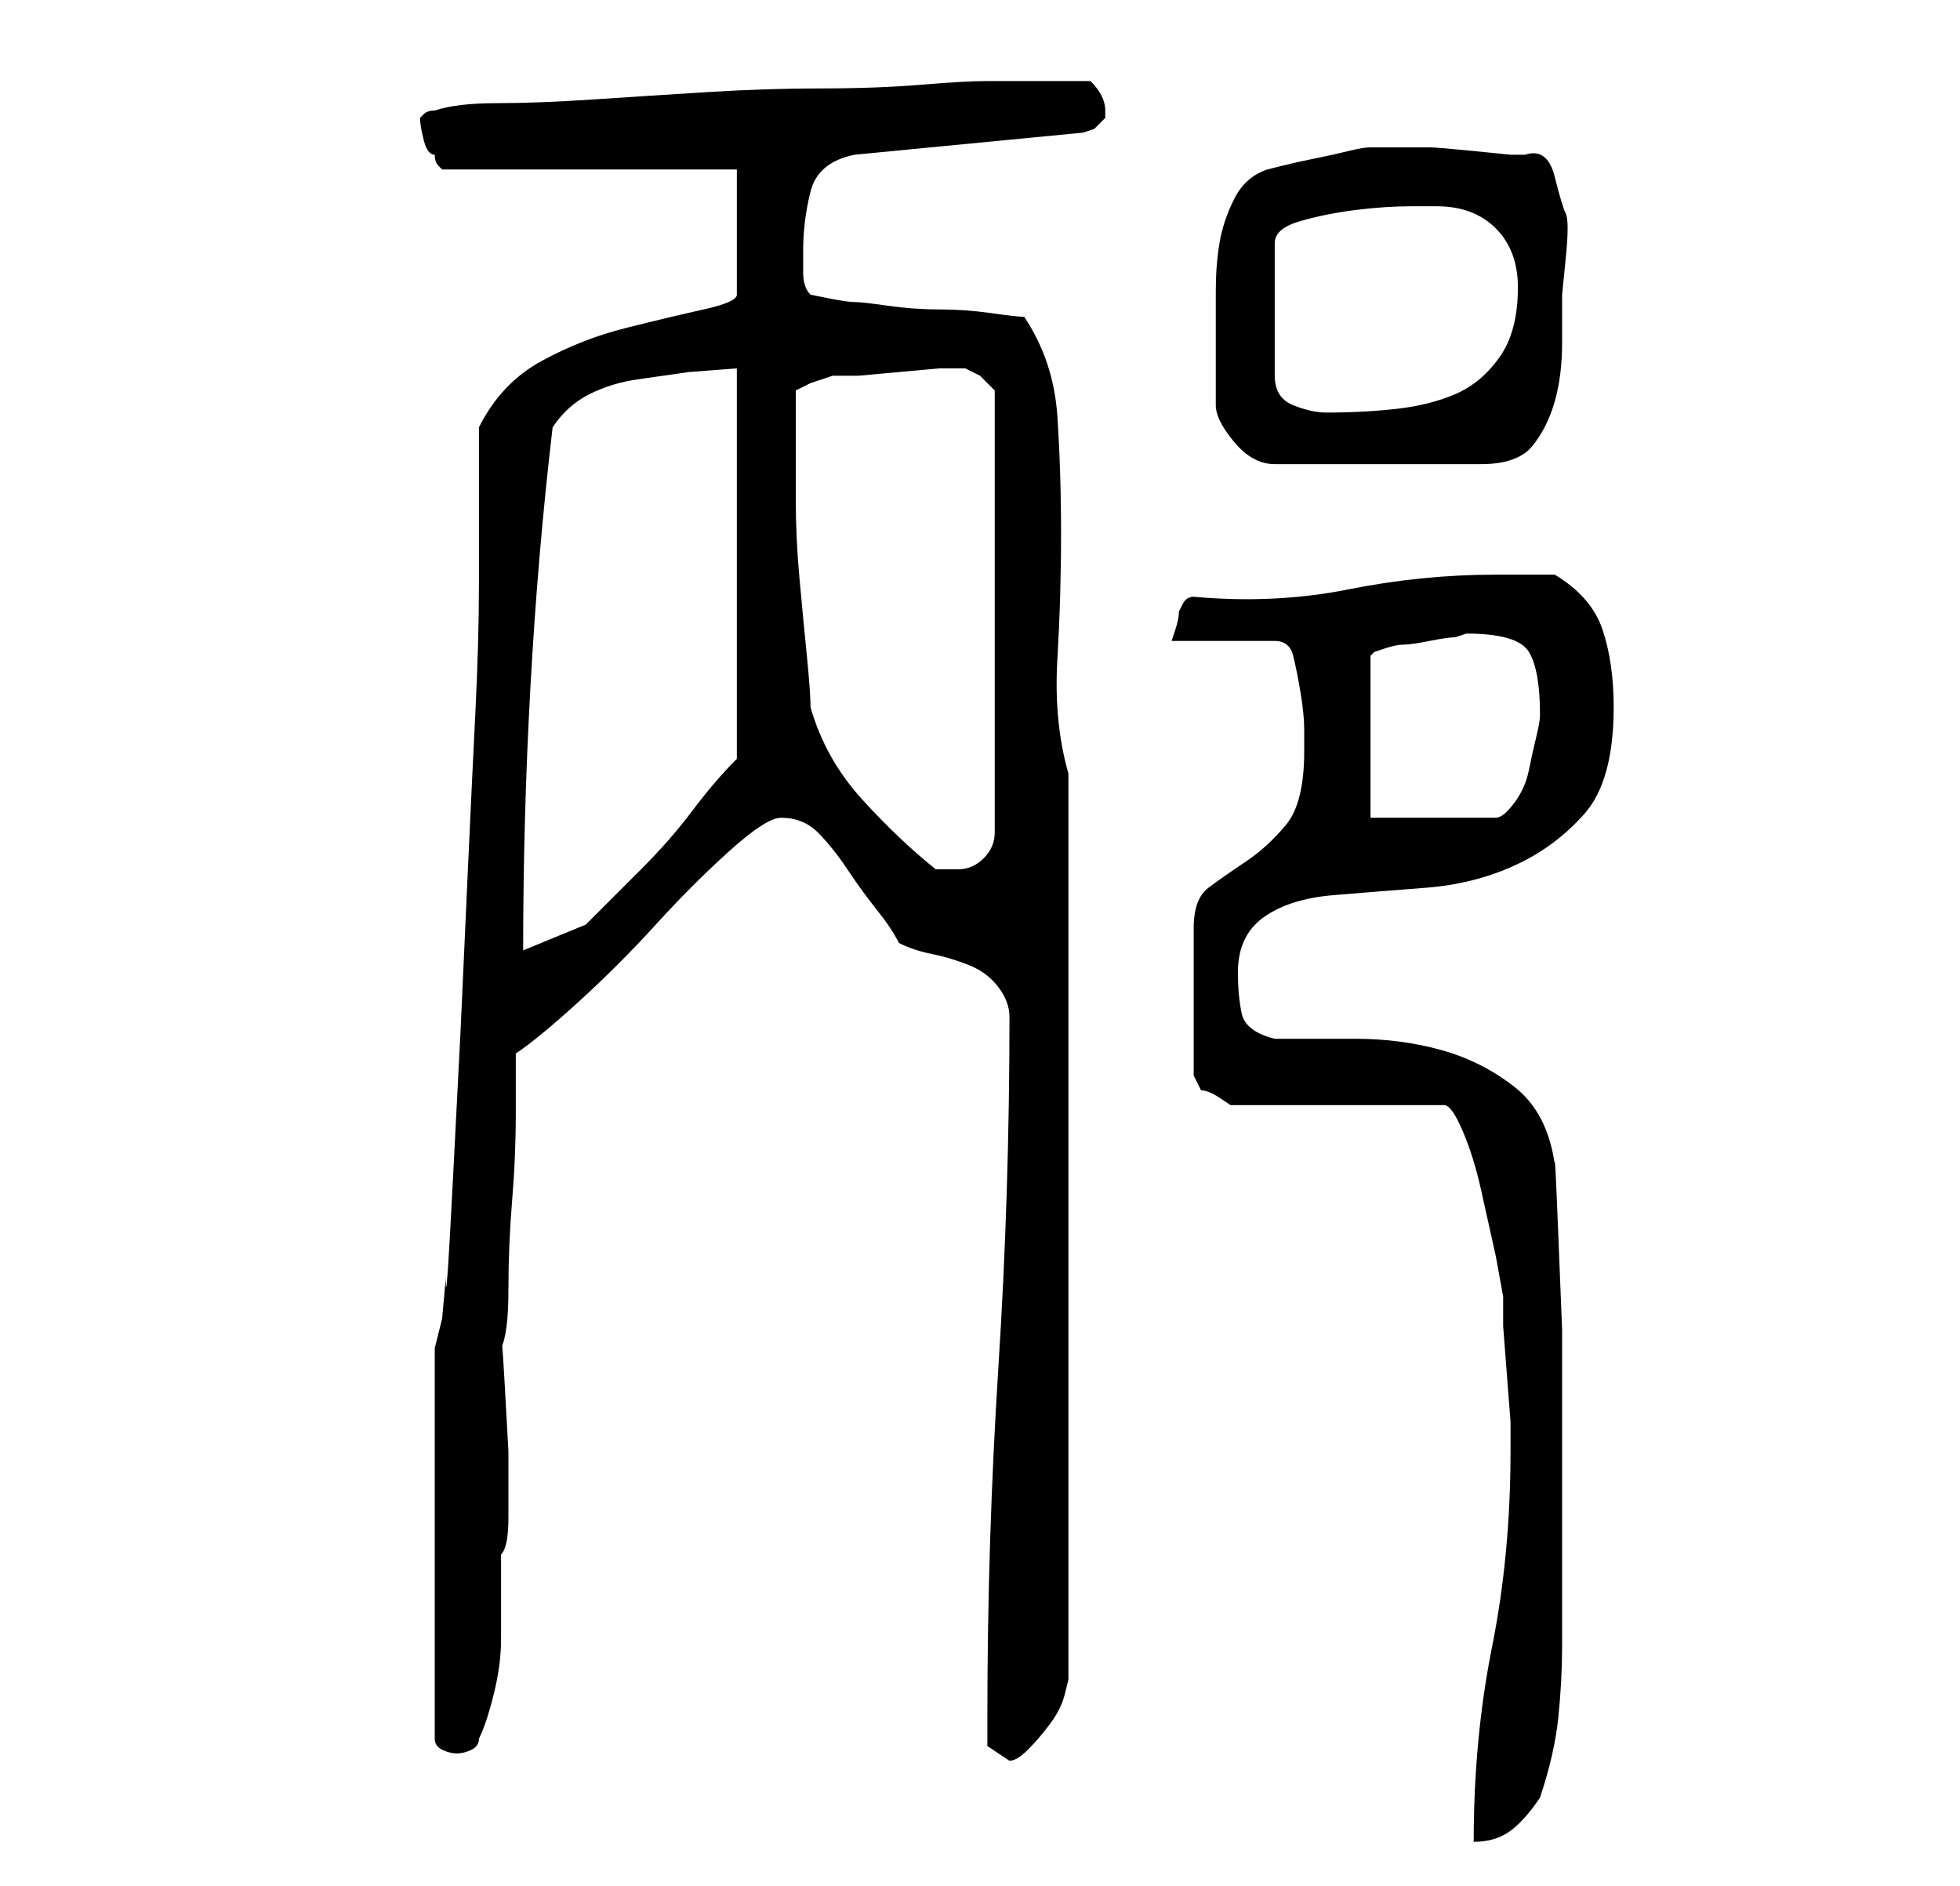 <?xml version="1.0" standalone="no"?>
<!DOCTYPE svg PUBLIC "-//W3C//DTD SVG 1.1//EN" "http://www.w3.org/Graphics/SVG/1.1/DTD/svg11.dtd" >
<svg xmlns="http://www.w3.org/2000/svg" xmlns:xlink="http://www.w3.org/1999/xlink" version="1.1" viewBox="-10 0 266 256">
   <path fill="currentColor"
d="M195 197q0 14 -2.5 26.5t-2.5 26.5q3 0 5 -1.5t4 -4.5q2 -6 2.5 -11t0.5 -9.5v-8.5v-11v-11v-12.5t-0.5 -12.5t-0.5 -10q-1 -7 -5.5 -10.5t-10 -5t-11.5 -1.5h-11q-4 -1 -4.5 -3.5t-0.5 -5.5q0 -5 3.5 -7.5t9.5 -3t12.5 -1t12 -3t9.5 -7t4 -14.5q0 -6 -1.5 -10.5
t-6.5 -7.5h-8q-10 0 -20 2t-21 1q-1 0 -1.5 1l-0.5 1q0 1 -0.5 2.5l-0.5 1.5h14q2 0 2.5 2t1 5t0.5 5v3q0 7 -2.5 10t-5.5 5t-5 3.5t-2 5.5v20l1 2q1 0 2.5 1l1.5 1h29q1 0 2.5 3.5t2.5 8l2 9t1 5.5v4t0.5 6.5t0.5 6.5v4zM124 233v4t3 2q1 0 2.5 -1.5t3 -3.5t2 -4l0.5 -2
v-123q-2 -7 -1.5 -15.5t0.5 -17t-0.5 -16t-4.5 -13.5q-1 0 -4.5 -0.5t-7 -0.5t-7 -0.5t-4.5 -0.5t-3.5 -0.5l-2.5 -0.5q-1 -1 -1 -3v-3q0 -4 1 -8t6 -5l31 -3l1.5 -0.5t1.5 -1.5v-1v0q0 -1 -0.5 -2t-1.5 -2h-7h-7q-3 0 -9 0.5t-13.5 0.5t-15.5 0.5t-15.5 1t-13 0.5t-8.5 1
q-1 0 -1.5 0.5l-0.5 0.5q0 1 0.5 3t1.5 2q0 1 0.5 1.5l0.5 0.5h40v17q0 1 -4.5 2t-10.5 2.5t-11.5 4.5t-8.5 9v21q0 8 -0.5 18t-1 21l-1 22t-1 19.5t-1 14l-0.5 5.5l-1 4v53q0 1 1 1.5t2 0.5t2 -0.5t1 -1.5q1 -2 2 -6t1 -7.5v-6.5v-5q1 -1 1 -5v-9t-0.5 -9t-0.5 -5
q1 -2 1 -8t0.5 -12t0.5 -12v-8q3 -2 8.5 -7t10.5 -10.5t10 -10t7 -4.5q3 0 5 2t4 5t4 5.5t3 4.5q2 1 4.5 1.5t5 1.5t4 3t1.5 4q0 24 -1.5 47.5t-1.5 47.5zM65 58q2 -3 5 -4.5t6.5 -2l7 -1t6.5 -0.5v53q-3 3 -6 7t-7 8l-7.5 7.5t-8.5 3.5q0 -18 1 -36t3 -35zM100 96
q0 -2 -0.5 -7t-1 -10.5t-0.5 -10.5v-7v-4v-4l2 -1t3 -1h3.5t5.5 -0.5t5.5 -0.5h3.5l2 1t2 2v60q0 2 -1.5 3.5t-3.5 1.5h-3q-5 -4 -10 -9.5t-7 -12.5zM189 86q7 0 8.5 2.5t1.5 8.5q0 1 -0.5 3t-1 4.5t-2 4.5t-2.5 2h-17v-22l0.5 -0.5t1.5 -0.5t2.5 -0.5t3.5 -0.5t3.5 -0.5z
M155 55q0 2 2.5 5t5.5 3h28q5 0 7 -2.5t3 -6t1 -8v-6.5t0.5 -5t0 -6t-1.5 -5t-4 -3h-2t-5 -0.5t-6 -0.5h-5h-1h-2q-1 0 -3 0.5t-4.5 1t-4.5 1l-2 0.5q-3 1 -4.5 4t-2 6t-0.5 6.5v5.5v4.5v5.5zM185 28q5 0 8 3t3 8q0 6 -2.5 9.5t-6 5t-8 2t-9.5 0.5q-2 0 -4.5 -1t-2.5 -4v-18
q0 -2 3.5 -3t7.5 -1.5t7.5 -0.5h3.5z" />
</svg>
